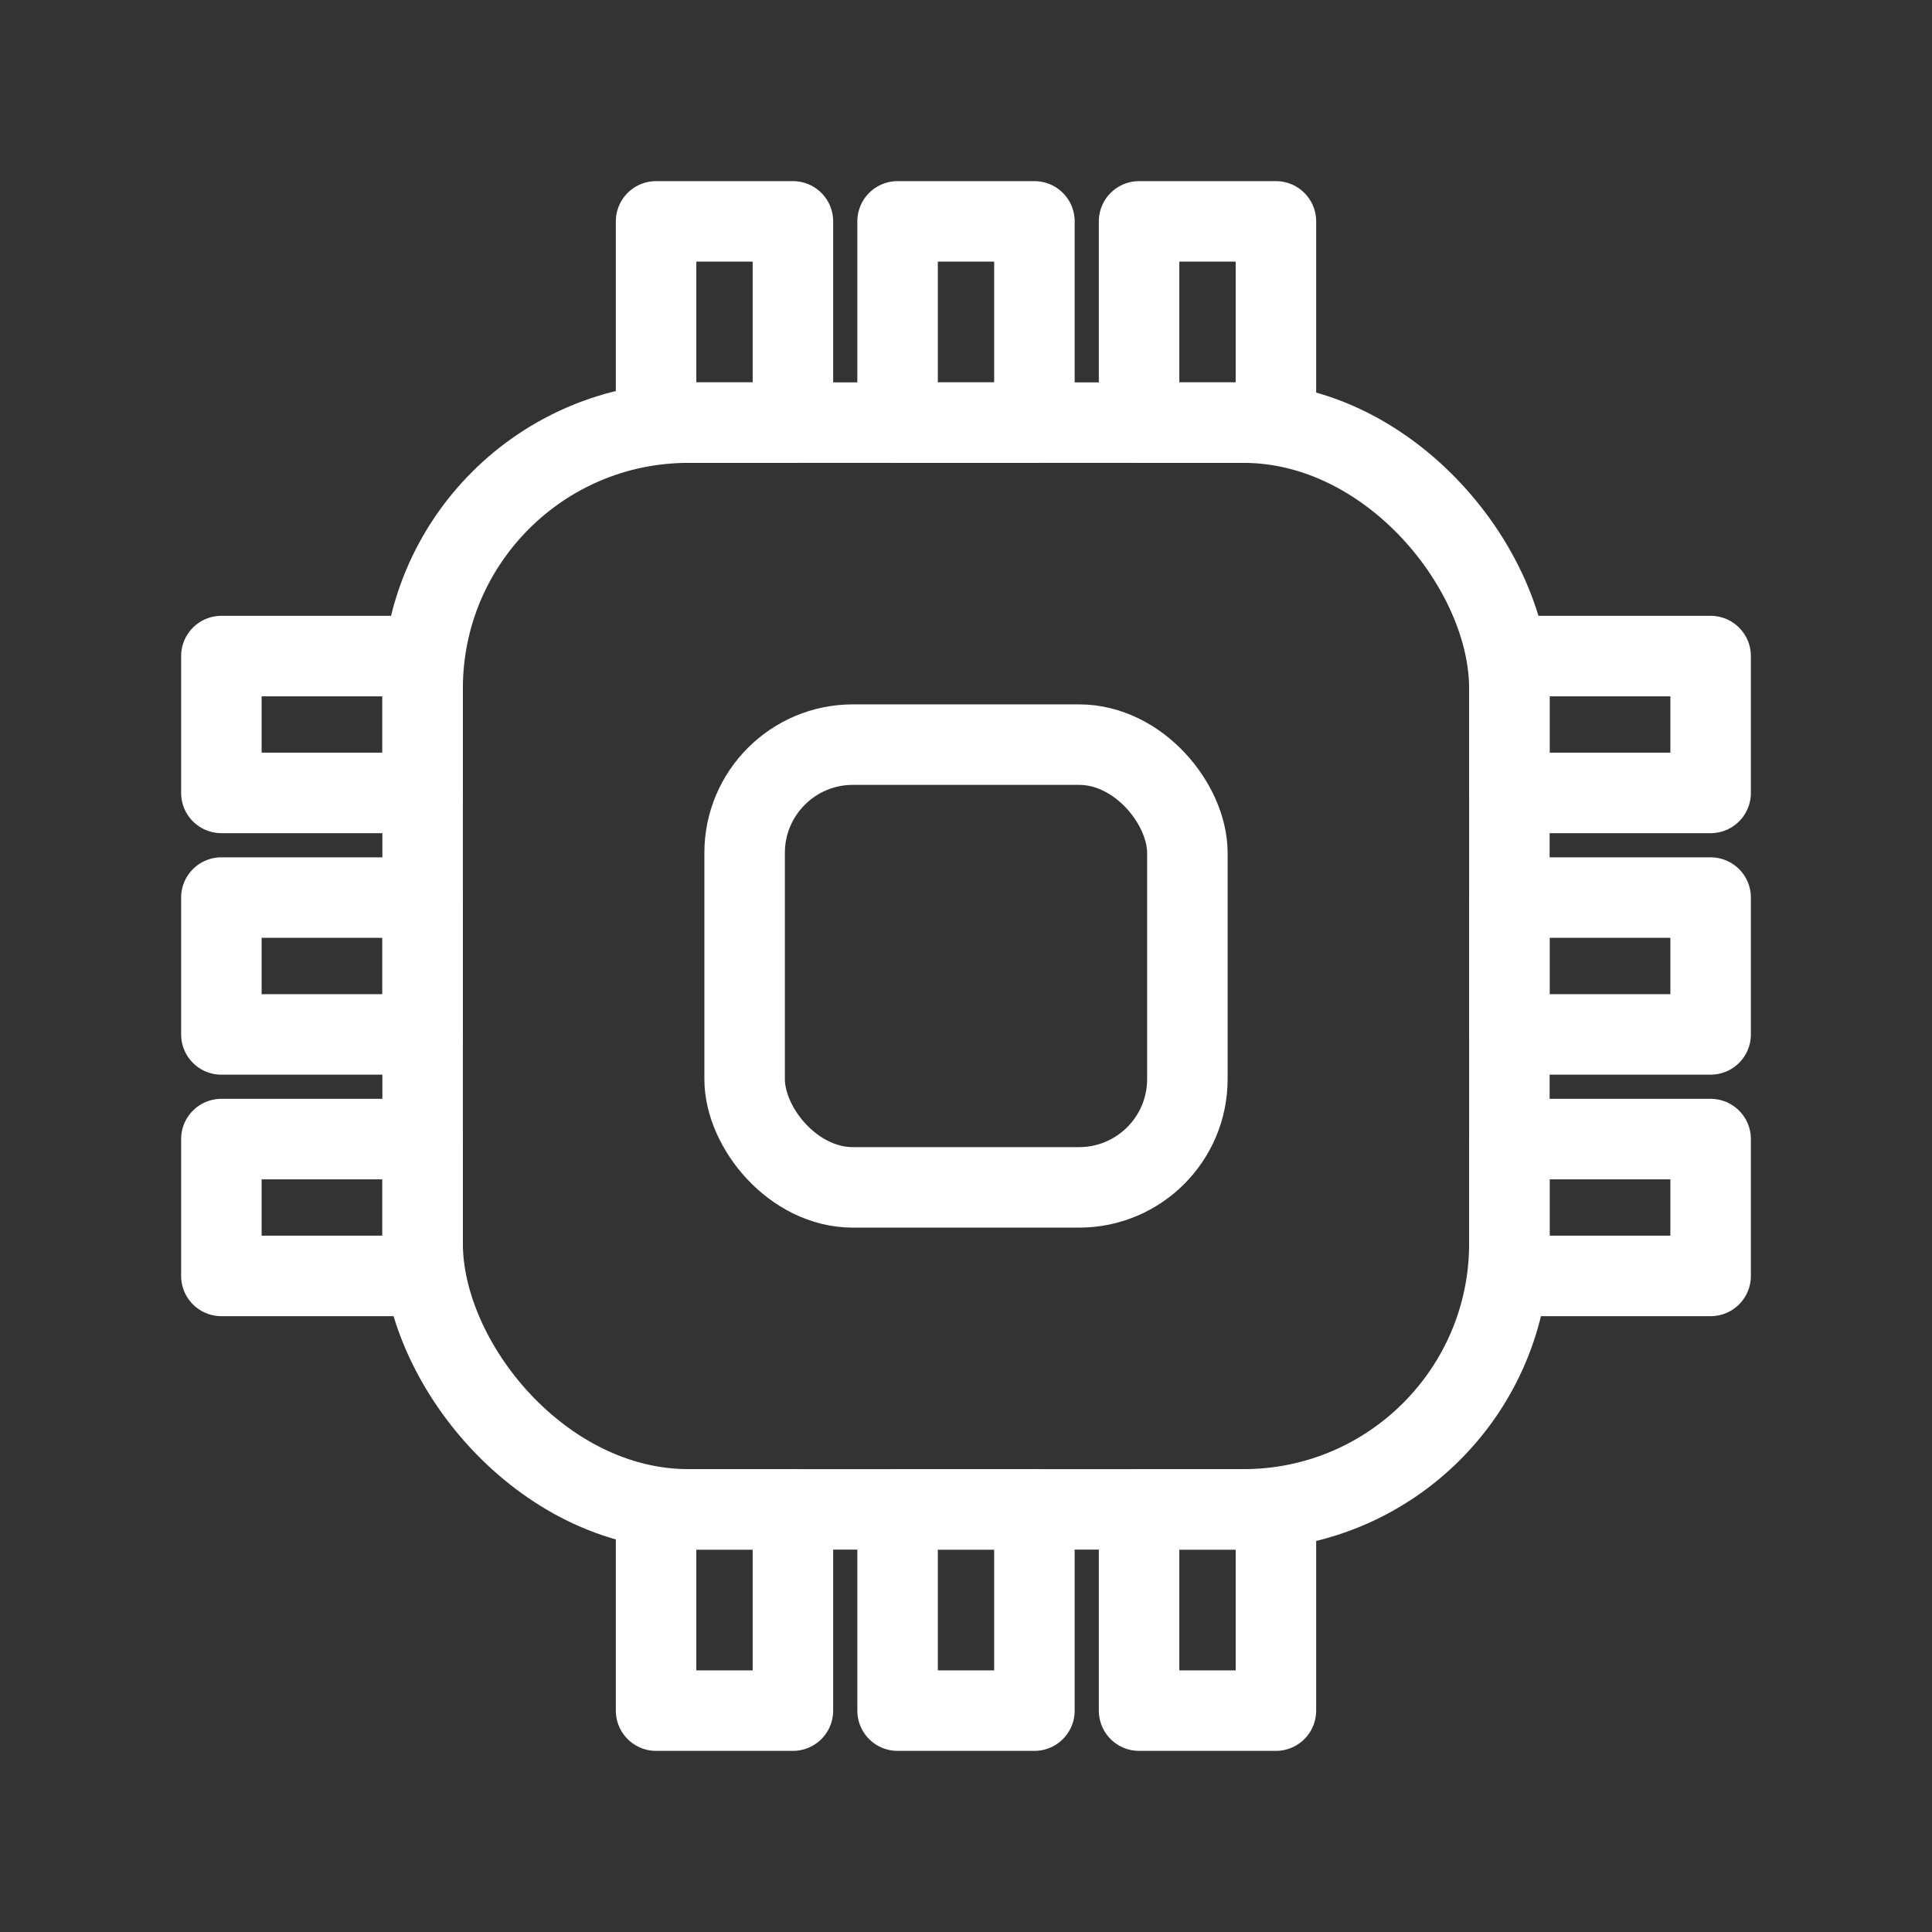 <svg xmlns="http://www.w3.org/2000/svg" viewBox="0 0 48 48"><rect x="0" y="0" width="48" height="48" fill="#333333" stroke="none"/><defs><style>.a{stroke-width:2px;stroke-width:2px;fill:none;stroke:#fff;stroke-linecap:round;stroke-linejoin:round;}</style></defs><rect class="a" x="10.5" y="10.5" width="27" height="27" rx="6.603"/><rect class="a" x="18.5" y="18.5" width="11" height="11" rx="2.69"/><rect class="a" x="22.3" y="5.5" width="3.4" height="5"/><rect class="a" x="28.3" y="5.5" width="3.4" height="5"/><rect class="a" x="16.3" y="5.5" width="3.4" height="5"/><rect class="a" x="22.3" y="37.5" width="3.4" height="5"/><rect class="a" x="28.3" y="37.5" width="3.4" height="5"/><rect class="a" x="16.3" y="37.5" width="3.4" height="5"/><rect class="a" x="37.5" y="22.3" width="5" height="3.4"/><rect class="a" x="37.5" y="28.3" width="5" height="3.4"/><rect class="a" x="37.5" y="16.3" width="5" height="3.4"/><rect class="a" x="5.5" y="22.3" width="5" height="3.4"/><rect class="a" x="5.5" y="28.3" width="5" height="3.4"/><rect class="a" x="5.5" y="16.3" width="5" height="3.4"/></svg>